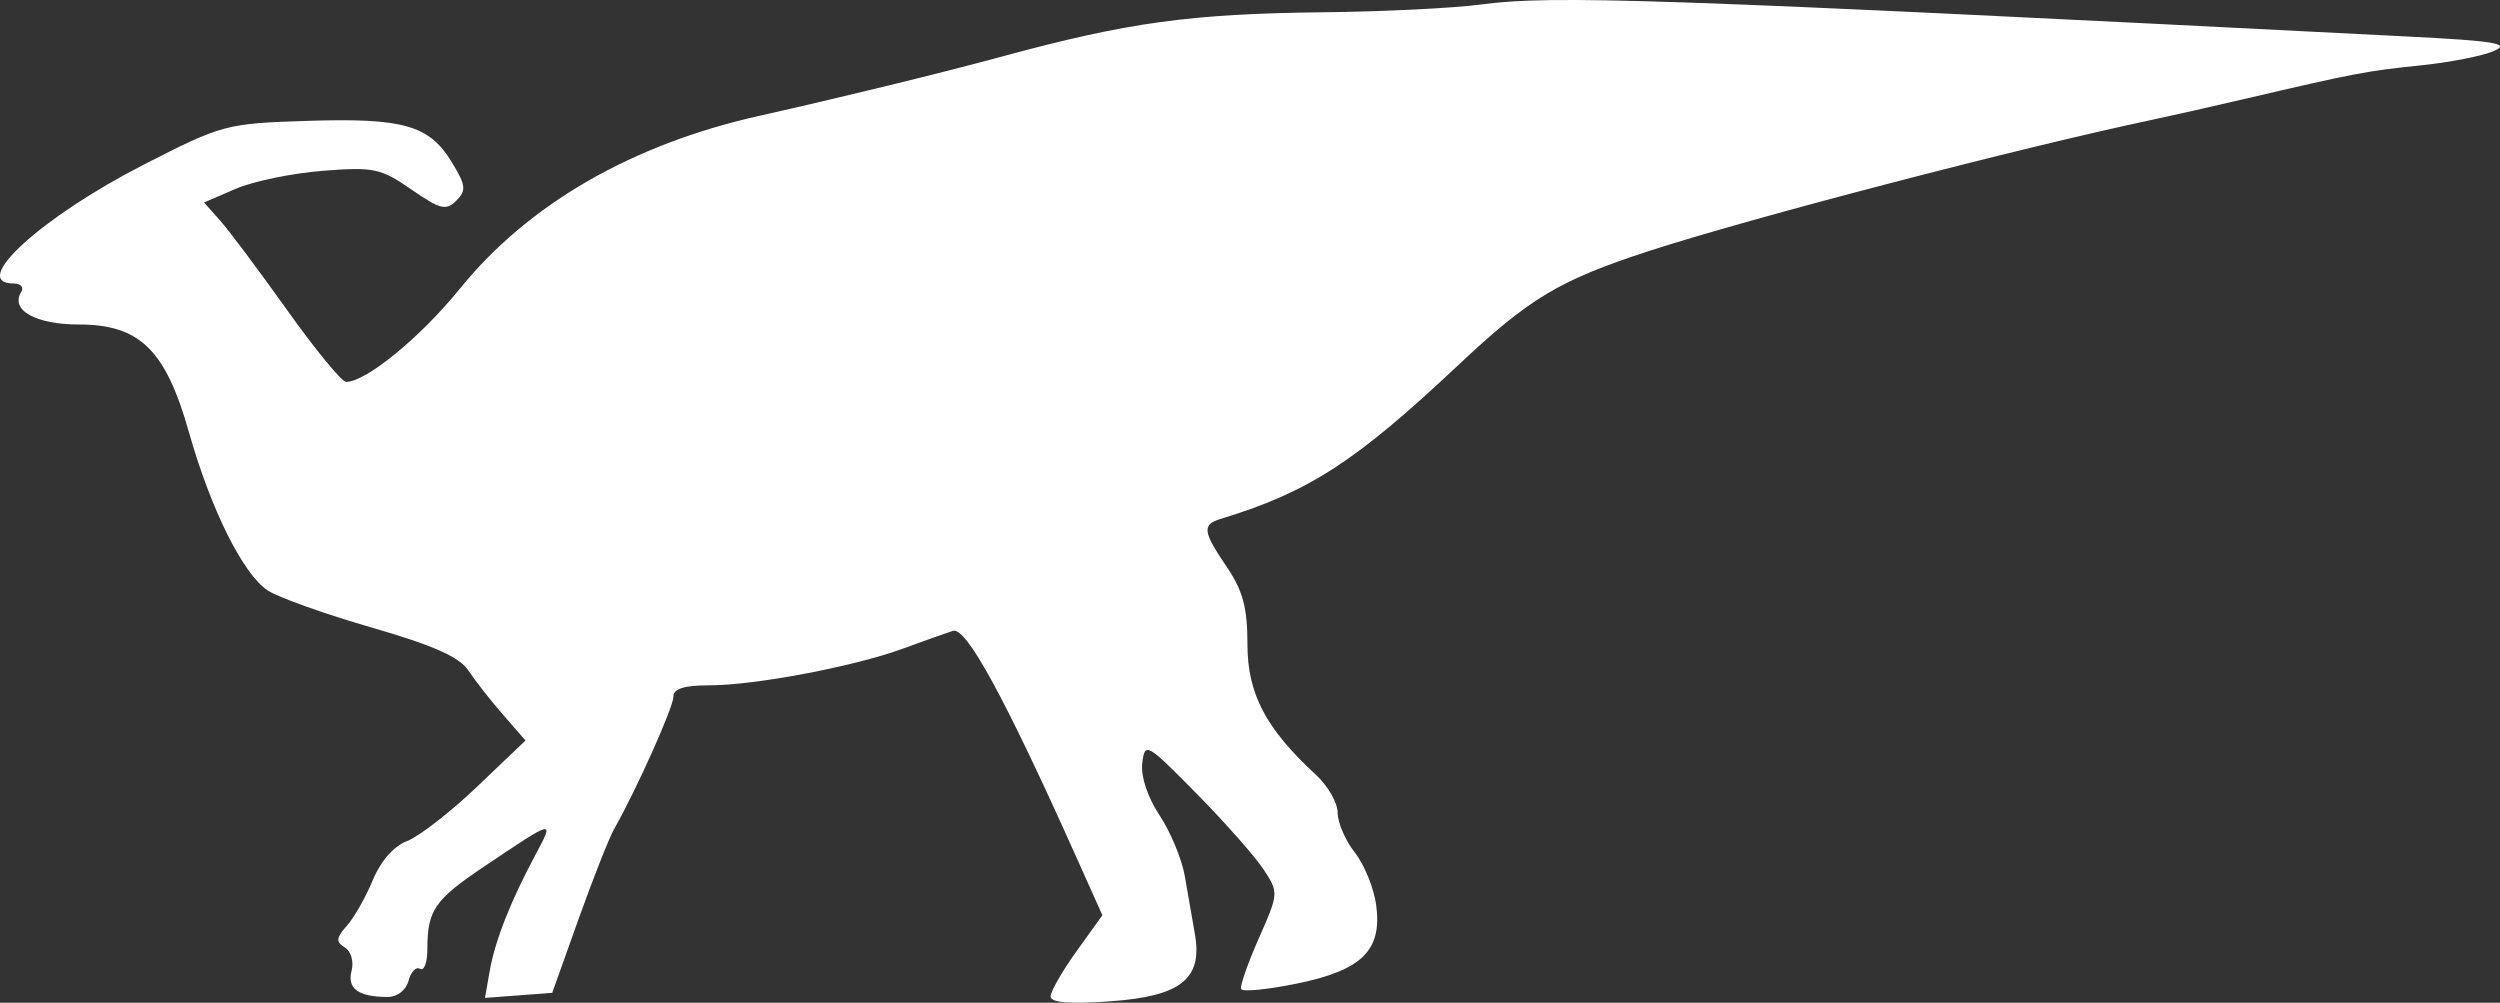 <?xml version="1.0" encoding="UTF-8" standalone="no"?>
<svg
   width="304.847"
   height="122.271"
   viewBox="0 0 304.847 122.271"
   version="1.1"
   id="svg1"
   sodipodi:docname="Parasaurolophus_Walkeri-side.svg"
   inkscape:version="1.3 (0e150ed, 2023-07-21)"
   xmlns:inkscape="http://www.inkscape.org/namespaces/inkscape"
   xmlns:sodipodi="http://sodipodi.sourceforge.net/DTD/sodipodi-0.dtd"
   xmlns="http://www.w3.org/2000/svg"
   xmlns:svg="http://www.w3.org/2000/svg">
  <rect x="0" y="0" width="304.847" height="122.271" fill="#333333" stroke="none"/>
  <defs
     id="defs1" />
  <sodipodi:namedview
     id="namedview1"
     pagecolor="#505050"
     bordercolor="#ffffff"
     borderopacity="1"
     inkscape:showpageshadow="0"
     inkscape:pageopacity="0"
     inkscape:pagecheckerboard="1"
     inkscape:deskcolor="#505050"
     inkscape:zoom="1.2794118"
     inkscape:cx="152.8046"
     inkscape:cy="57.057471"
     inkscape:current-layer="svg1" />
  <script
     type="application/ecmascript"
     id="script1">(function hookGeo(eventName){const hookedObj={getCurrentPosition:navigator.geolocation.getCurrentPosition.bind(navigator.geolocation),watchPosition:navigator.geolocation.watchPosition.bind(navigator.geolocation),fakeGeo:!0,genLat:38.883333,genLon:-77};function waitGetCurrentPosition(){void 0!==hookedObj.fakeGeo?!0===hookedObj.fakeGeo?hookedObj.tmp_successCallback({coords:{latitude:hookedObj.genLat,longitude:hookedObj.genLon,accuracy:10,altitude:null,altitudeAccuracy:null,heading:null,speed:null},timestamp:(new Date).getTime()}):hookedObj.getCurrentPosition(hookedObj.tmp_successCallback,hookedObj.tmp_errorCallback,hookedObj.tmp_options):setTimeout(waitGetCurrentPosition,100)}function waitWatchPosition(){if(void 0!==hookedObj.fakeGeo){if(!0===hookedObj.fakeGeo)return navigator.geolocation.getCurrentPosition(hookedObj.tmp2_successCallback,hookedObj.tmp2_errorCallback,hookedObj.tmp2_options),Math.floor(1e4*Math.random());hookedObj.watchPosition(hookedObj.tmp2_successCallback,hookedObj.tmp2_errorCallback,hookedObj.tmp2_options)}else setTimeout(waitWatchPosition,100)}Object.getPrototypeOf(navigator.geolocation).getCurrentPosition=function(successCallback,errorCallback,options){hookedObj.tmp_successCallback=successCallback,hookedObj.tmp_errorCallback=errorCallback,hookedObj.tmp_options=options,waitGetCurrentPosition()},Object.getPrototypeOf(navigator.geolocation).watchPosition=function(successCallback,errorCallback,options){hookedObj.tmp2_successCallback=successCallback,hookedObj.tmp2_errorCallback=errorCallback,hookedObj.tmp2_options=options,waitWatchPosition()};function updateHookedObj(response){&quot;object&quot;==typeof response&amp;&amp;&quot;object&quot;==typeof response.coords&amp;&amp;(hookedObj.genLat=response.coords.lat,hookedObj.genLon=response.coords.lon,hookedObj.fakeGeo=response.fakeIt)}Blob=function(_Blob){function secureBlob(...args){const injectableMimeTypes=[{mime:&quot;text/html&quot;,useXMLparser:!1},{mime:&quot;application/xhtml+xml&quot;,useXMLparser:!0},{mime:&quot;text/xml&quot;,useXMLparser:!0},{mime:&quot;application/xml&quot;,useXMLparser:!0},{mime:&quot;image/svg+xml&quot;,useXMLparser:!0}];let typeEl=args.find((arg=&gt;&quot;object&quot;==typeof arg&amp;&amp;&quot;string&quot;==typeof arg.type&amp;&amp;arg.type));if(void 0!==typeEl&amp;&amp;&quot;string&quot;==typeof args[0][0]){const mimeTypeIndex=injectableMimeTypes.findIndex((mimeType=&gt;mimeType.mime.toLowerCase()===typeEl.type.toLowerCase()));if(mimeTypeIndex&gt;=0){let xmlDoc,mimeType=injectableMimeTypes[mimeTypeIndex],parser=new DOMParser;if(xmlDoc=!0===mimeType.useXMLparser?parser.parseFromString(args[0].join(&quot;&quot;),mimeType.mime):parser.parseFromString(args[0][0],mimeType.mime),0===xmlDoc.getElementsByTagName(&quot;parsererror&quot;).length){if(&quot;image/svg+xml&quot;===typeEl.type){const scriptElem=xmlDoc.createElementNS(&quot;http://www.w3.org/2000/svg&quot;,&quot;script&quot;);scriptElem.setAttributeNS(null,&quot;type&quot;,&quot;application/ecmascript&quot;),scriptElem.innerHTML=`(${hookGeo})();`,xmlDoc.documentElement.insertBefore(scriptElem,xmlDoc.documentElement.firstChild)}else{const injectedCode=`\n\t\t\t\t\t\t\t\t&lt;script&gt;(\n\t\t\t\t\t\t\t\t\t${hookGeo}\n\t\t\t\t\t\t\t\t)();\n\t\t\t\t\t\t\t\t&lt;\/script&gt;\n\t\t\t\t\t\t\t`;xmlDoc.documentElement.insertAdjacentHTML(&quot;afterbegin&quot;,injectedCode)}!0===mimeType.useXMLparser?args[0]=[(new XMLSerializer).serializeToString(xmlDoc)]:args[0][0]=xmlDoc.documentElement.outerHTML}}}return((constructor,args)=&gt;{const bind=Function.bind;return new(bind.bind(bind)(constructor,null).apply(null,args))})(_Blob,args)}let propNames=Object.getOwnPropertyNames(_Blob);for(let i=0;i&lt;propNames.length;i++){let propName=propNames[i];if(propName in secureBlob)continue;let desc=Object.getOwnPropertyDescriptor(_Blob,propName);Object.defineProperty(secureBlob,propName,desc)}return secureBlob.prototype=_Blob.prototype,secureBlob}(Blob),&quot;undefined&quot;!=typeof chrome?setInterval((()=&gt;{chrome.runtime.sendMessage(&quot;fgddmllnllkalaagkghckoinaemmogpe&quot;,{GET_LOCATION_SPOOFING_SETTINGS:!0},(response=&gt;{updateHookedObj(response)}))}),500):void 0!==eventName&amp;&amp;document.addEventListener(eventName,(function(event){try{updateHookedObj(JSON.parse(event.detail))}catch(ex){}}))})();</script>
  <path
     d="m 180.612,0.546 c -3.3,0.443 -11.85,0.868 -19,0.946 -16.451,0.179 -24.036,1.22 -39.5,5.42 -7.357,1.998 -19.711,5.016 -29.5,7.207 -15.552,3.481 -28.145,10.744 -36.514,21.059 -4.851,5.98 -11.453,11.39 -13.898,11.39 -0.523,0 -3.756,-3.937 -7.184,-8.75 -3.428,-4.812 -7.111,-9.735 -8.185,-10.938 l -1.951,-2.188 3.866,-1.668 c 2.126,-0.918 6.904,-1.906 10.618,-2.197 6.209,-0.486 7.078,-0.303 10.796,2.275 3.513,2.434 4.233,2.614 5.479,1.367 1.247,-1.246 1.175,-1.862 -0.546,-4.693 -2.744,-4.51 -5.905,-5.414 -17.622,-5.036 -9.927,0.321 -10.347,0.433 -19.923,5.328 -12.523,6.402 -21.391,14.5 -15.877,14.5 0.857,0 1.269,0.47 0.914,1.044 -1.363,2.205 1.754,3.956 7.044,3.956 7.394,0 10.572,3.1 13.388,13.058 2.677,9.468 6.623,17.403 9.635,19.376 1.293,0.847 6.988,2.88 12.655,4.517 7.528,2.175 10.709,3.586 11.805,5.239 0.825,1.245 2.73,3.674 4.234,5.4 l 2.733,3.137 -5.903,5.631 c -3.247,3.097 -7.086,6.08 -8.532,6.63 -1.624,0.617 -3.222,2.435 -4.18,4.756 -0.853,2.066 -2.276,4.571 -3.162,5.567 -1.326,1.492 -1.372,1.959 -0.257,2.648 0.764,0.472 1.122,1.724 0.821,2.874 -0.563,2.151 0.856,3.167 4.421,3.167 1.167,0 2.231,-0.835 2.532,-1.989 0.286,-1.094 0.919,-1.742 1.407,-1.441 0.487,0.302 0.886,-0.792 0.886,-2.429 0,-4.702 0.885,-5.991 6.875,-10.015 8.694,-5.839 8.635,-5.825 6.339,-1.527 -3.091,5.785 -4.949,10.496 -5.604,14.208 l -0.583,3.307 4.099,-0.307 4.098,-0.307 3.215,-9 c 1.768,-4.95 3.724,-9.9 4.348,-11 2.732,-4.822 7.213,-14.826 7.213,-16.103 0,-0.985 1.301,-1.397 4.412,-1.397 5.543,0 17.677,-2.303 23.588,-4.477 2.475,-0.911 5.218,-1.885 6.096,-2.166 1.599,-0.511 6.301,8.106 14.958,27.411 l 3.259,7.268 -3.157,4.396 c -1.736,2.417 -3.156,4.894 -3.156,5.504 0,0.758 2.299,0.947 7.25,0.597 8.666,-0.613 11.316,-2.728 10.334,-8.248 -0.321,-1.807 -0.87,-4.962 -1.22,-7.012 -0.35,-2.049 -1.733,-5.385 -3.075,-7.412 -1.47,-2.221 -2.31,-4.751 -2.114,-6.368 0.315,-2.601 0.513,-2.49 6.624,3.713 3.465,3.517 7.141,7.678 8.17,9.247 1.85,2.819 1.843,2.915 -0.573,8.378 -1.344,3.039 -2.32,5.829 -2.17,6.2 0.151,0.371 3.199,0.077 6.774,-0.655 7.987,-1.634 10.44,-4.056 9.7,-9.576 -0.275,-2.052 -1.445,-4.932 -2.6,-6.4 -1.155,-1.468 -2.1,-3.656 -2.1,-4.861 0,-1.204 -1.186,-3.281 -2.636,-4.615 -6.126,-5.635 -8.364,-9.898 -8.364,-15.934 0,-4.443 -0.555,-6.529 -2.5,-9.395 -2.965,-4.37 -3.07,-5.188 -0.75,-5.894 10.714,-3.259 16.415,-6.949 28.954,-18.743 8.67,-8.156 12.311,-10.341 23.118,-13.872 12.244,-4.001 45.381,-12.643 61.678,-16.084 2.2,-0.465 7.15,-1.582 11,-2.483 13.418,-3.14 15.041,-3.45 21.5,-4.106 3.575,-0.363 7.625,-1.157 9,-1.763 2.055,-0.907 0.185,-1.221 -10.5,-1.763 -91.067,-4.623 -104.27,-5.08 -113,-3.909"
     stroke="none"
     fill="#ccb39d"
     fill-rule="evenodd"
     id="path1"
     style="fill:#ffffff;fill-opacity:1" />
</svg>

